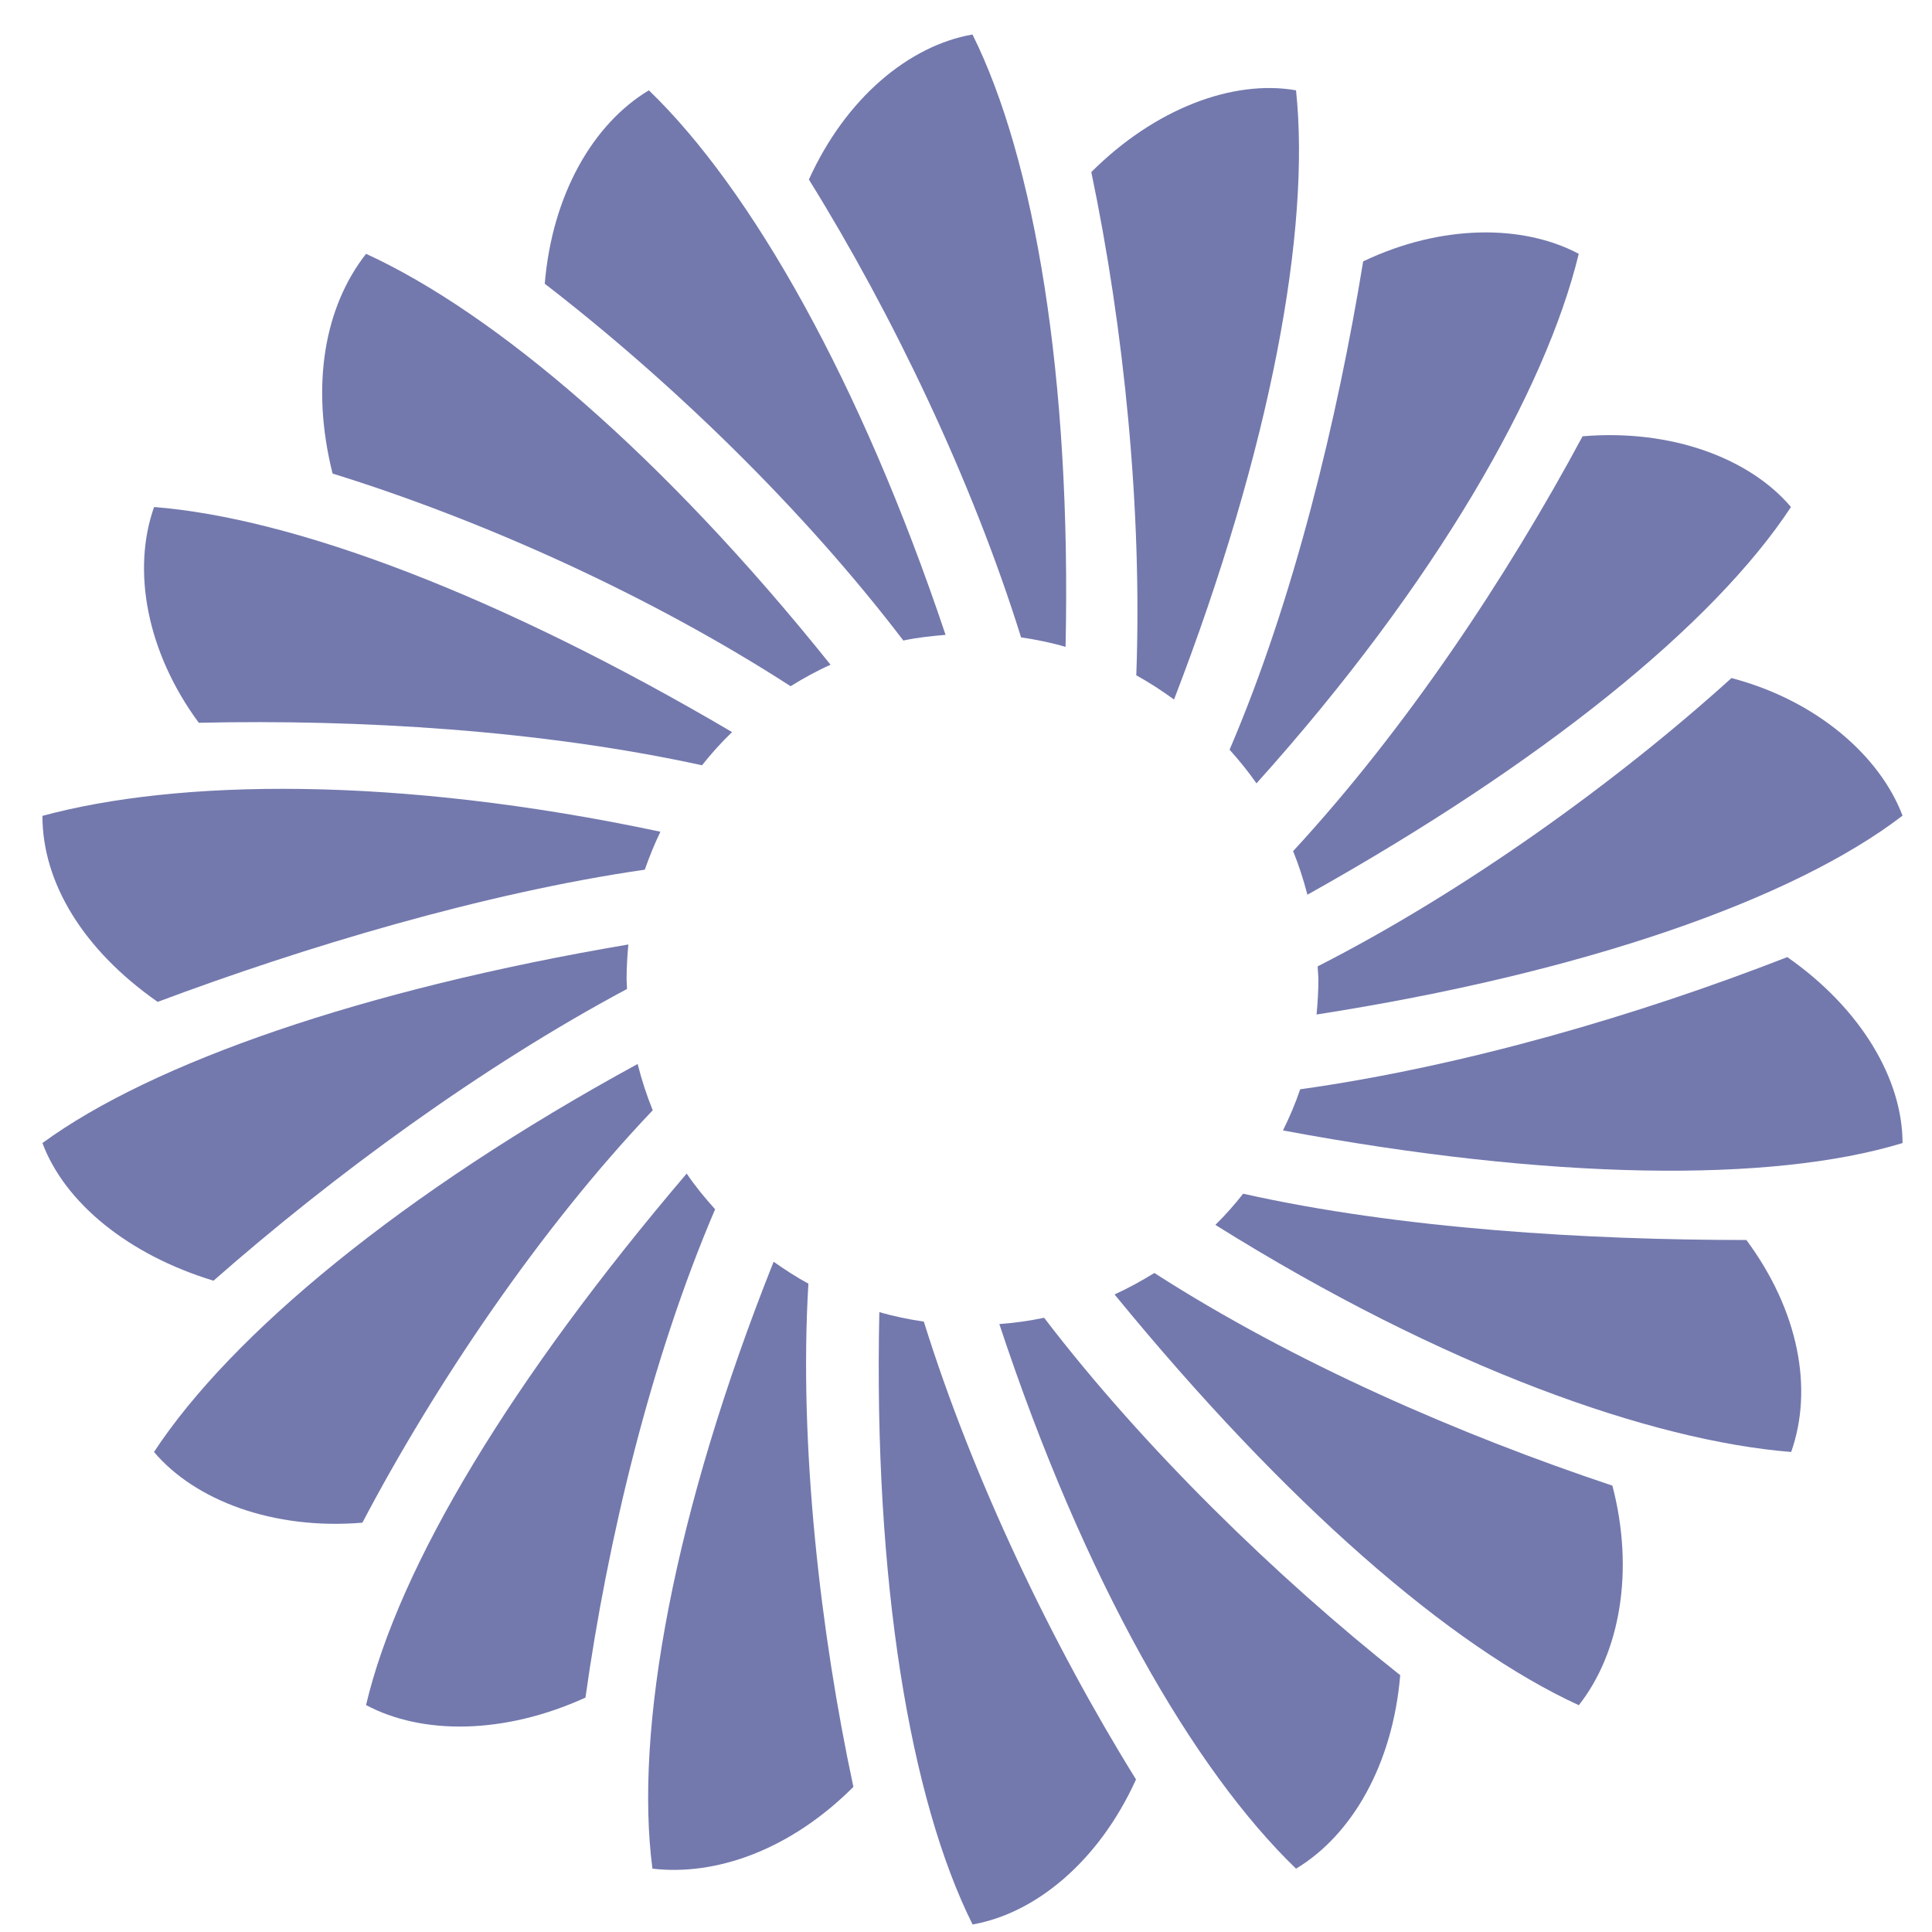 <svg width="28" height="28" viewBox="0 0 28 28" fill="none" xmlns="http://www.w3.org/2000/svg">
<path d="M22.883 3.68C22.074 3.248 20.889 3.248 19.756 3.788C19.386 6.054 18.757 8.681 17.82 10.865C17.958 11.019 18.092 11.183 18.21 11.353C20.827 8.442 22.405 5.642 22.88 3.68H22.883Z" fill="#7379AD"/>
<path d="M18.783 1.309C17.866 1.148 16.733 1.577 15.816 2.494C16.291 4.767 16.556 7.4 16.468 9.787C16.658 9.892 16.838 10.01 17.015 10.138C18.42 6.493 18.996 3.326 18.783 1.309Z" fill="#7379AD"/>
<path d="M14.094 0.5C13.177 0.66 12.26 1.417 11.723 2.602C12.934 4.551 14.09 6.965 14.798 9.237C15.017 9.27 15.233 9.313 15.443 9.375C15.528 5.471 14.994 2.308 14.094 0.5Z" fill="#7379AD"/>
<path d="M27.573 16.566C27.573 15.649 26.981 14.624 25.903 13.871C23.742 14.713 21.22 15.453 18.843 15.787C18.774 15.993 18.689 16.19 18.594 16.383C22.445 17.103 25.664 17.149 27.573 16.566Z" fill="#7379AD"/>
<path d="M9.404 1.309C8.595 1.794 8.003 2.819 7.895 4.112C9.745 5.54 11.644 7.384 13.092 9.283C13.291 9.24 13.498 9.218 13.704 9.201C12.473 5.527 10.888 2.74 9.404 1.309Z" fill="#7379AD"/>
<path d="M19.081 14.703C22.926 14.104 25.981 13.043 27.573 11.821C27.248 10.96 26.331 10.151 25.094 9.827C23.407 11.353 21.21 12.928 19.097 14.005C19.097 14.068 19.107 14.13 19.107 14.192C19.107 14.362 19.097 14.533 19.081 14.7V14.703Z" fill="#7379AD"/>
<path d="M25.956 7.348C25.363 6.647 24.23 6.214 22.936 6.323C21.833 8.376 20.366 10.576 18.741 12.335C18.823 12.538 18.892 12.751 18.948 12.967C22.366 11.055 24.842 9.044 25.956 7.348Z" fill="#7379AD"/>
<path d="M14.094 27.891C15.01 27.731 15.927 26.974 16.464 25.789C15.253 23.84 14.097 21.427 13.389 19.154C13.17 19.121 12.954 19.078 12.744 19.016C12.659 22.92 13.193 26.083 14.094 27.888V27.891Z" fill="#7379AD"/>
<path d="M18.783 27.082C19.592 26.597 20.185 25.572 20.293 24.278C18.508 22.864 16.576 20.987 15.132 19.098C14.919 19.143 14.703 19.173 14.483 19.189C15.715 22.913 17.3 25.651 18.783 27.082Z" fill="#7379AD"/>
<path d="M22.883 24.711C23.476 23.957 23.692 22.769 23.368 21.531C21.16 20.794 18.75 19.749 16.73 18.449C16.543 18.564 16.353 18.669 16.153 18.76C18.645 21.806 21.026 23.862 22.883 24.714V24.711Z" fill="#7379AD"/>
<path d="M9.456 27.082C10.373 27.19 11.451 26.814 12.368 25.897C11.893 23.68 11.575 20.945 11.716 18.604C11.542 18.509 11.375 18.401 11.212 18.286C9.764 21.918 9.191 25.075 9.456 27.085V27.082Z" fill="#7379AD"/>
<path d="M5.304 3.68C4.712 4.436 4.495 5.566 4.82 6.863C7.027 7.548 9.437 8.641 11.458 9.945C11.644 9.83 11.838 9.722 12.037 9.634C9.598 6.588 7.164 4.531 5.308 3.68H5.304Z" fill="#7379AD"/>
<path d="M0.615 11.825C0.615 12.794 1.207 13.767 2.285 14.52C4.394 13.73 7.014 12.941 9.345 12.604C9.411 12.414 9.486 12.231 9.571 12.054C5.73 11.238 2.573 11.294 0.611 11.825H0.615Z" fill="#7379AD"/>
<path d="M5.305 24.711C6.114 25.143 7.299 25.143 8.485 24.603C8.802 22.337 9.428 19.71 10.364 17.526C10.217 17.362 10.076 17.192 9.952 17.008C7.42 19.982 5.783 22.687 5.305 24.711Z" fill="#7379AD"/>
<path d="M2.232 21.043C2.825 21.744 3.958 22.176 5.252 22.068C6.306 20.064 7.829 17.804 9.46 16.091C9.372 15.875 9.3 15.652 9.241 15.42C5.825 17.283 3.346 19.346 2.232 21.043Z" fill="#7379AD"/>
<path d="M17.614 17.752C20.942 19.834 23.945 20.882 25.959 21.043C26.283 20.126 26.067 18.993 25.31 17.971C23.041 17.971 20.306 17.814 18.017 17.3C17.893 17.457 17.758 17.611 17.614 17.752Z" fill="#7379AD"/>
<path d="M10.61 10.61C7.22 8.615 4.253 7.508 2.233 7.348C1.909 8.265 2.125 9.45 2.881 10.475C5.206 10.423 7.836 10.58 10.174 11.091C10.309 10.921 10.453 10.76 10.61 10.61Z" fill="#7379AD"/>
<path d="M9.107 13.688C5.262 14.339 2.207 15.401 0.615 16.566C0.939 17.431 1.856 18.184 3.094 18.561C4.83 17.035 6.978 15.46 9.087 14.333C9.087 14.287 9.081 14.241 9.081 14.192C9.081 14.022 9.091 13.852 9.107 13.685V13.688Z" fill="#7379AD"/>
</svg>
